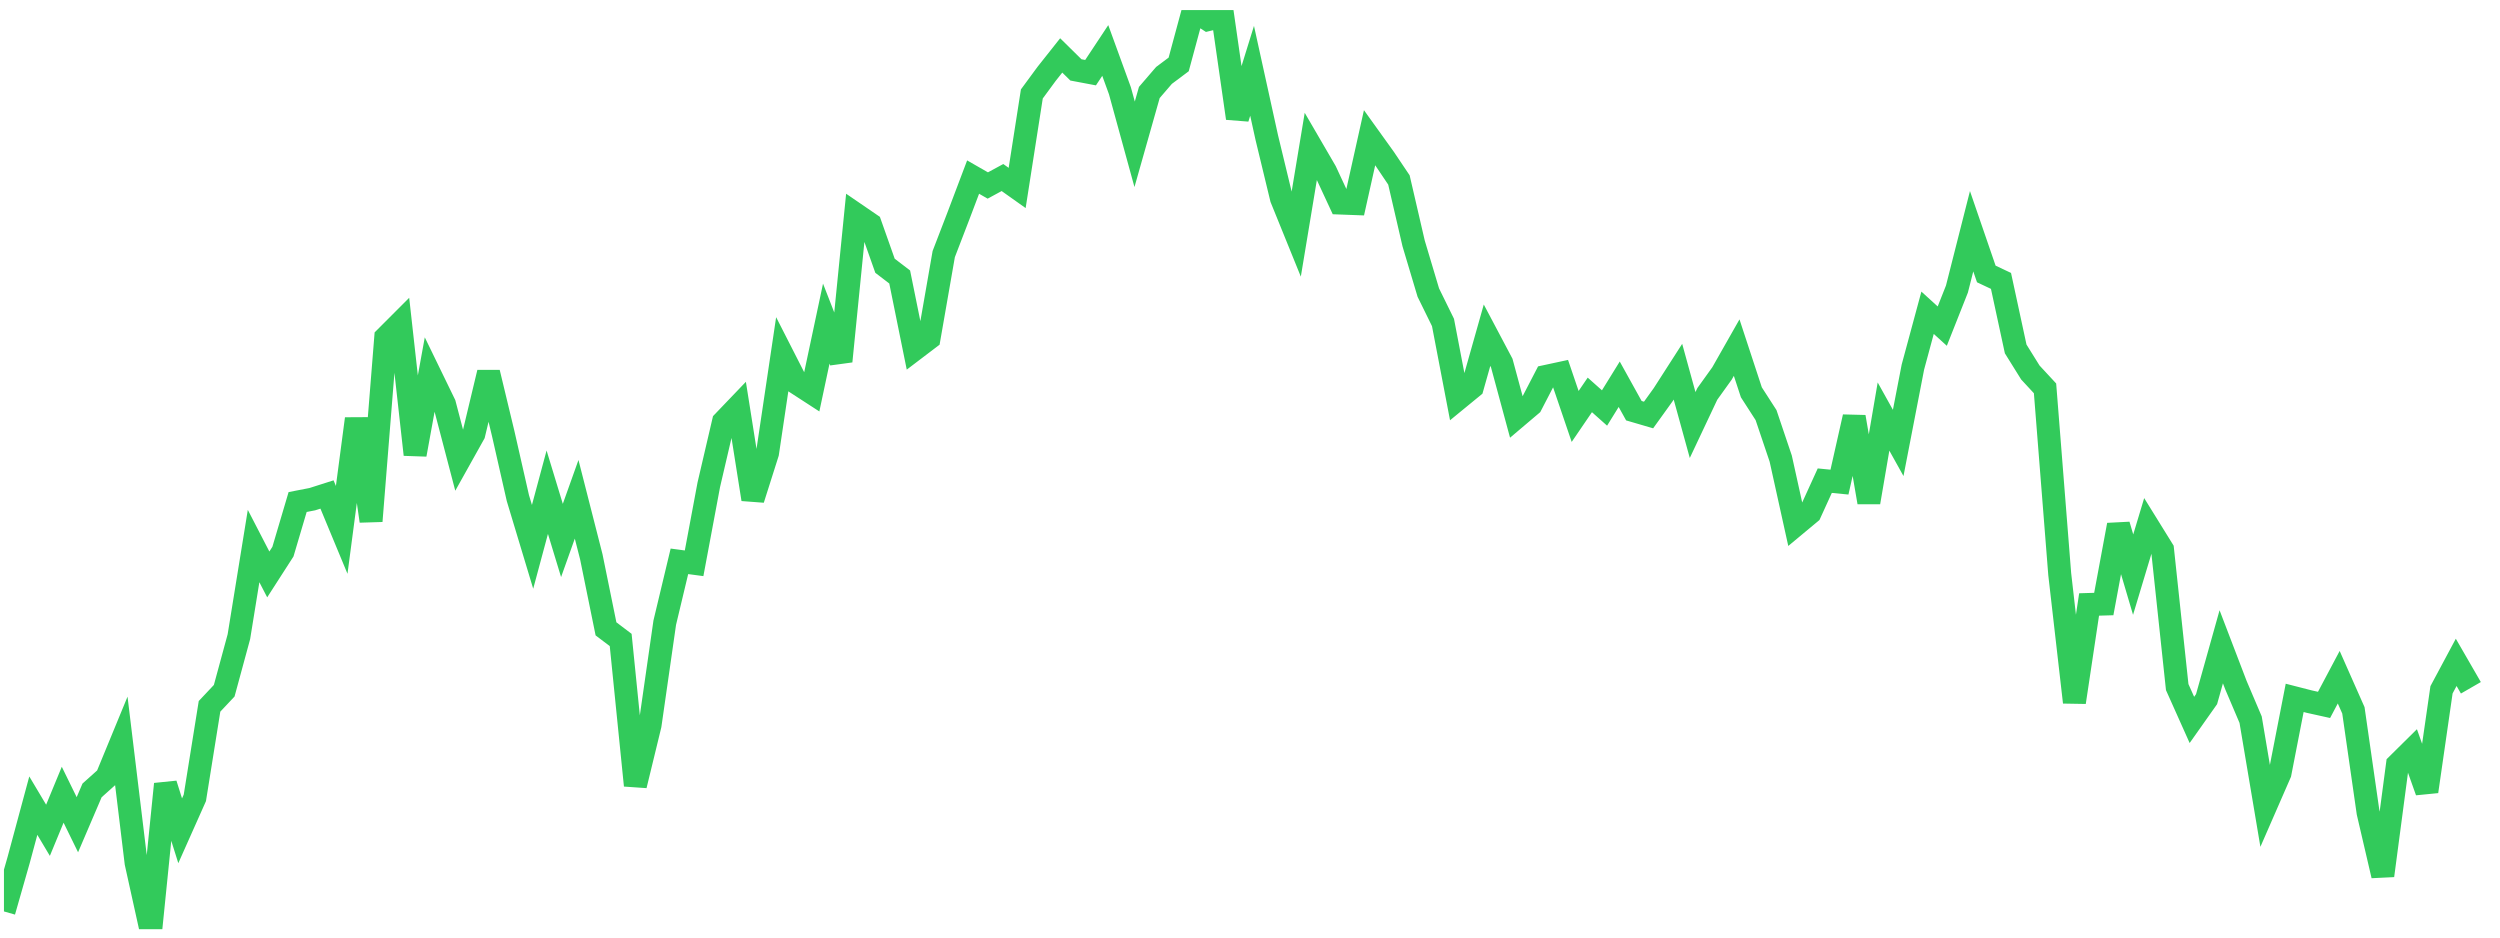 <svg width="136" height="51" viewBox="0 0 136 51" fill="none" xmlns="http://www.w3.org/2000/svg">
<g clip-path="url(#clip0_2_508)">
<path d="M0.215 49.582L1.014 46.786L1.812 43.827L2.611 45.168L3.41 43.233L4.209 44.865L5.008 42.999L5.807 42.283L6.605 40.346L7.404 46.937L8.203 50.548L9.002 42.654L9.801 45.195L10.6 43.403L11.398 38.425L12.197 37.576L12.996 34.635L13.795 29.704L14.594 31.249L15.392 30.009L16.191 27.31L16.99 27.155L17.789 26.9L18.588 28.825L19.386 22.781L20.185 28.346L20.984 18.362L21.783 17.562L22.582 24.729L23.381 20.342L24.179 21.984L24.978 25.035L25.777 23.605L26.576 20.266L27.375 23.589L28.173 27.099L28.972 29.748L29.771 26.776L30.57 29.401L31.369 27.162L32.167 30.289L32.966 34.209L33.765 34.814L34.564 42.727L35.363 39.441L36.162 33.874L36.96 30.536L37.759 30.643L38.558 26.373L39.357 22.947L40.156 22.113L40.955 27.16L41.753 24.645L42.552 19.279L43.351 20.846L44.15 21.364L44.949 17.605L45.747 19.654L46.546 11.65L47.345 12.197L48.144 14.457L48.943 15.068L49.742 19.008L50.54 18.402L51.339 13.823L52.138 11.745L52.937 9.633L53.736 10.091L54.534 9.658L55.333 10.225L56.132 5.111L56.931 4.024L57.73 3.015L58.529 3.802L59.327 3.953L60.126 2.746L60.925 4.941L61.724 7.85L62.523 5.03L63.321 4.103L64.12 3.505L64.919 0.548L65.718 1.067L66.517 0.874L67.315 6.431L68.114 3.852L68.913 7.485L69.712 10.792L70.511 12.761L71.309 7.951L72.108 9.324L72.907 11.045L73.706 11.075L74.505 7.491L75.304 8.604L76.102 9.791L76.901 13.242L77.7 15.916L78.499 17.543L79.298 21.713L80.097 21.058L80.895 18.236L81.694 19.745L82.493 22.699L83.292 22.022L84.091 20.48L84.889 20.308L85.688 22.655L86.487 21.483L87.286 22.195L88.085 20.903L88.883 22.342L89.682 22.576L90.481 21.465L91.28 20.221L92.079 23.122L92.878 21.428L93.676 20.317L94.475 18.91L95.274 21.342L96.073 22.582L96.872 24.95L97.671 28.564L98.469 27.9L99.268 26.148L100.067 26.227L100.866 22.681L101.665 27.325L102.463 22.66L103.262 24.095L104.061 19.97L104.86 17.014L105.659 17.741L106.457 15.726L107.256 12.579L108.055 14.904L108.854 15.281L109.653 18.982L110.452 20.265L111.25 21.127L112.049 31.233L112.848 38.203L113.647 32.883L114.446 32.859L115.244 28.557L116.043 31.26L116.842 28.604L117.641 29.894L118.44 37.379L119.239 39.164L120.037 38.034L120.836 35.185L121.635 37.273L122.434 39.15L123.233 43.893L124.031 42.065L124.83 37.964L125.629 38.169L126.428 38.346L127.227 36.84L128.025 38.643L128.824 44.204L129.623 47.633L130.422 41.595L131.221 40.805L132.02 43.056L132.818 37.525L133.617 36.032L134.416 37.416" stroke="#32CA5B" stroke-width="1.25"/>
</g>
<defs>
<clipPath id="clip0_2_508">
<rect width="135" height="50" fill="white" transform="translate(0.215 0.548)"/>
</clipPath>
</defs>
</svg>
